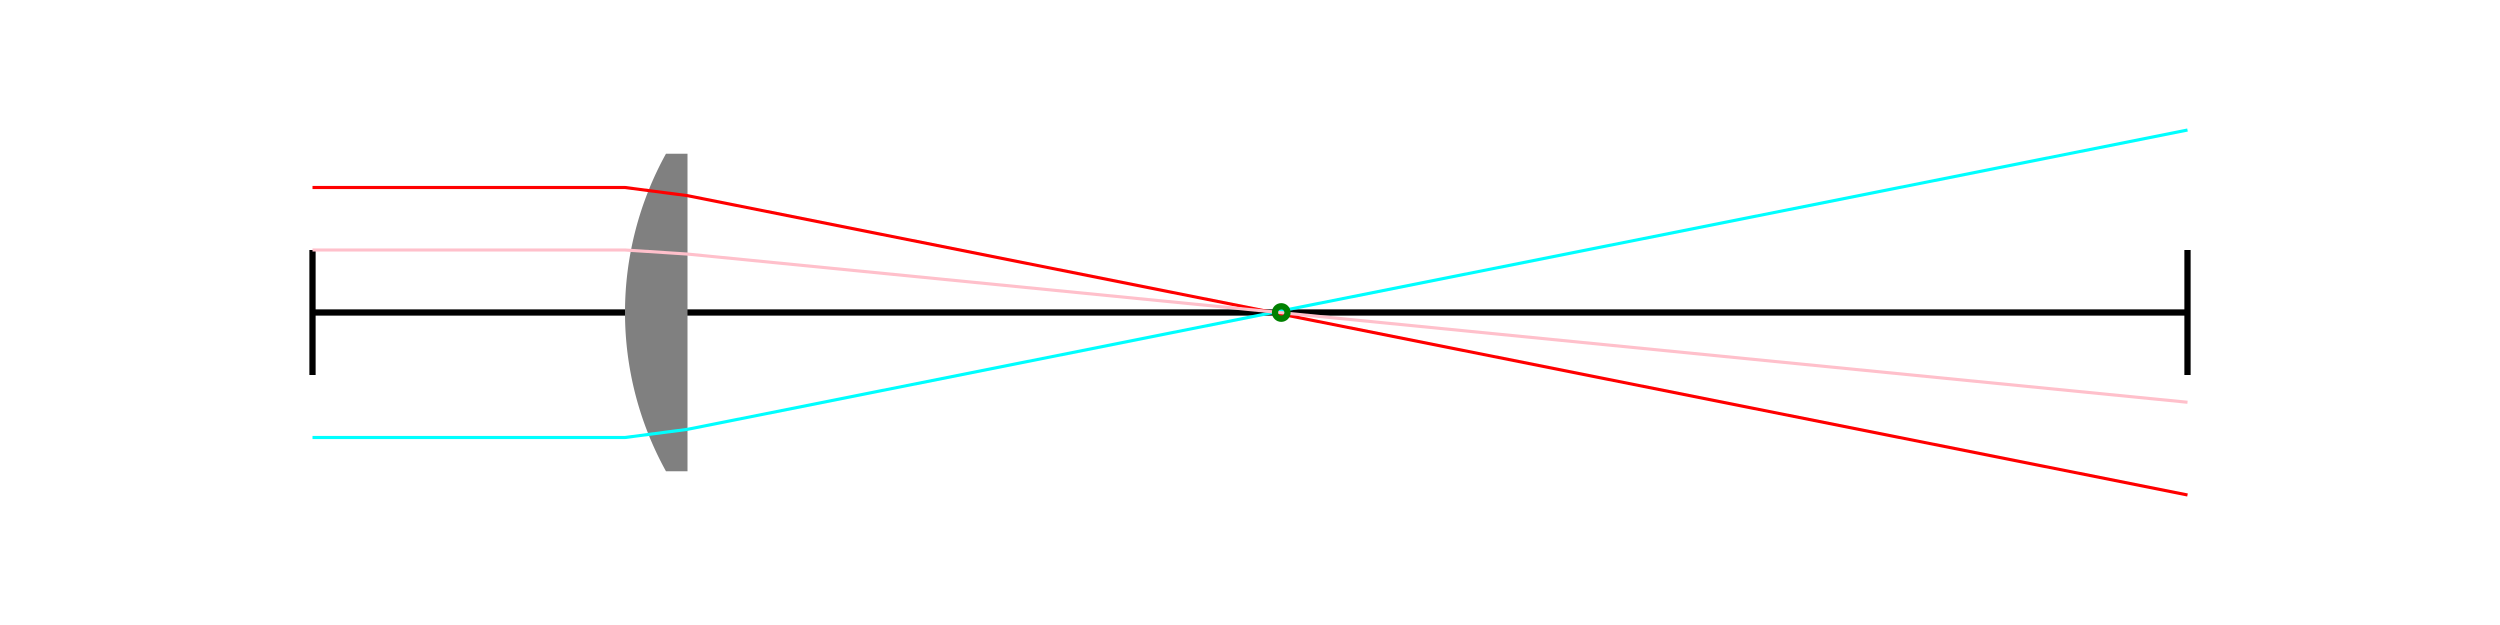 <?xml version="1.0" encoding="UTF-8"?>
<svg xmlns="http://www.w3.org/2000/svg" xmlns:xlink="http://www.w3.org/1999/xlink"
     width="200" height="50" viewBox="-25 -25 200 50">
<defs>
</defs>
<path d="M0,-5 L0,5" stroke="black" stroke-width="0.5" />
<path d="M0,0 L150,0" stroke="black" stroke-width="0.5" />
<path d="M150,-5 L150,5" stroke="black" stroke-width="0.5" />
<path d="M28.277,-12.7 A26.25,26.25,0,0,0,28.277,12.7 L30,12.7 L30,-12.7 Z" fill="gray" />
<path d="M0,-10 L25,-10.0 L30,-9.347 L150,14.598" stroke="red" fill="none" stroke-width="0.25" />
<path d="M0,10 L25,10.0 L30,9.347 L150,-14.598" stroke="cyan" fill="none" stroke-width="0.25" />
<path d="M0,-5 L25,-5.0 L30,-4.675 L150,7.181" stroke="pink" fill="none" stroke-width="0.25" />
<circle cx="77.5" cy="0" r="0.5" fill="none" stroke="green" stroke-width="0.5" />
</svg>